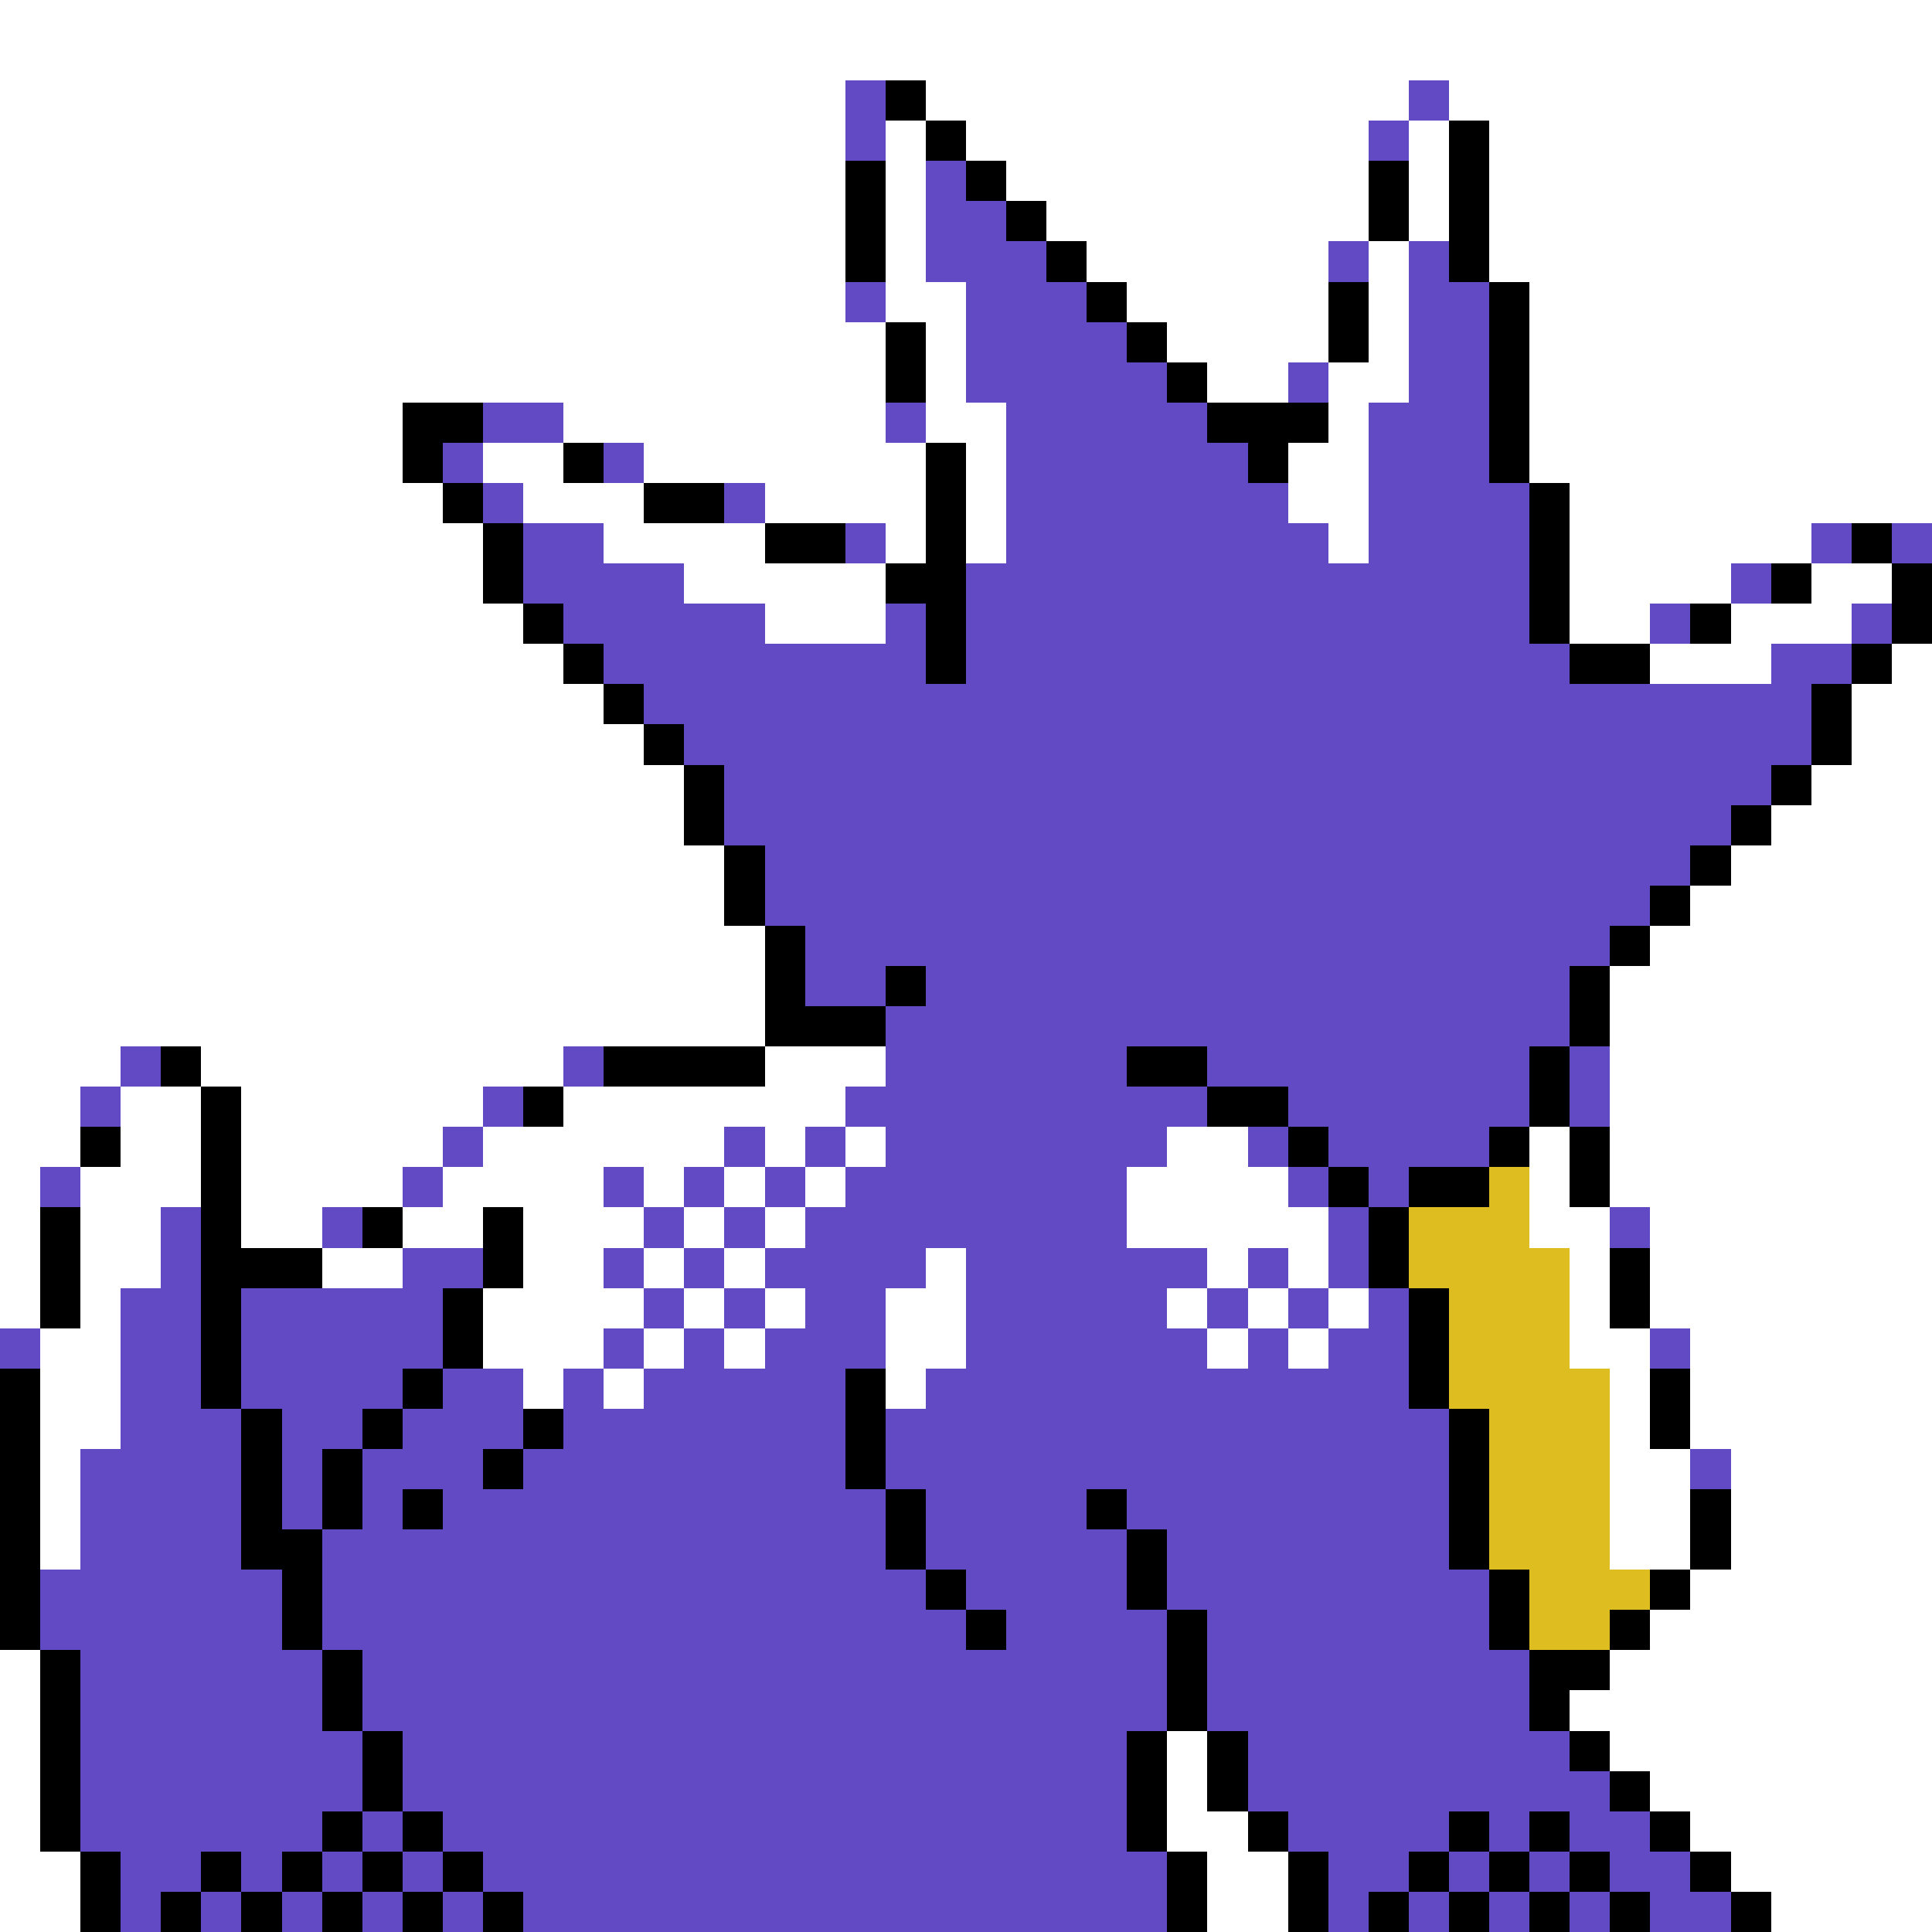 <svg xmlns="http://www.w3.org/2000/svg" viewBox="0 -0.5 48 48" shape-rendering="crispEdges">
<rect x="0" y="-0.5" width="48" height="48" fill="#333333" stroke="none"/>
<path stroke="#ffffff" d="M0 0h48M0 1h48M0 2h21M23 2h12M36 2h12M0 3h21M22 3h1M24 3h10M35 3h1M37 3h11M0 4h21M22 4h1M25 4h9M35 4h1M37 4h11M0 5h21M22 5h1M26 5h8M35 5h1M37 5h11M0 6h21M22 6h1M27 6h6M34 6h1M37 6h11M0 7h21M22 7h2M28 7h5M34 7h1M38 7h10M0 8h22M23 8h1M29 8h4M34 8h1M38 8h10M0 9h22M23 9h1M30 9h2M33 9h2M38 9h10M0 10h10M14 10h8M23 10h2M33 10h1M38 10h10M0 11h10M12 11h2M16 11h7M24 11h1M32 11h2M38 11h10M0 12h11M13 12h3M19 12h4M24 12h1M32 12h2M39 12h9M0 13h12M15 13h4M22 13h1M24 13h1M33 13h1M39 13h6M0 14h12M17 14h5M39 14h4M45 14h2M0 15h13M19 15h3M39 15h2M43 15h3M0 16h14M41 16h3M47 16h1M0 17h15M46 17h2M0 18h16M46 18h2M0 19h17M45 19h3M0 20h17M44 20h4M0 21h18M43 21h5M0 22h18M42 22h6M0 23h19M41 23h7M0 24h19M40 24h8M0 25h19M40 25h8M0 26h3M5 26h9M19 26h3M40 26h8M0 27h2M3 27h2M6 27h6M14 27h7M40 27h8M0 28h2M3 28h2M6 28h5M12 28h6M19 28h1M21 28h1M29 28h2M38 28h1M40 28h8M0 29h1M2 29h3M6 29h4M11 29h4M16 29h1M18 29h1M20 29h1M28 29h4M38 29h1M40 29h8M0 30h1M2 30h2M6 30h2M10 30h2M13 30h3M17 30h1M19 30h1M28 30h5M38 30h2M41 30h7M0 31h1M2 31h2M8 31h2M13 31h2M16 31h1M18 31h1M23 31h1M30 31h1M32 31h1M39 31h1M41 31h7M0 32h1M2 32h1M12 32h4M17 32h1M19 32h1M22 32h2M29 32h1M31 32h1M33 32h1M39 32h1M41 32h7M1 33h2M12 33h3M16 33h1M18 33h1M22 33h2M30 33h1M32 33h1M39 33h2M42 33h6M1 34h2M13 34h1M15 34h1M22 34h1M40 34h1M42 34h6M1 35h2M40 35h1M42 35h6M1 36h1M40 36h2M43 36h5M1 37h1M40 37h2M43 37h5M1 38h1M40 38h2M43 38h5M42 39h6M41 40h7M0 41h1M40 41h8M0 42h1M39 42h9M0 43h1M29 43h1M40 43h8M0 44h1M29 44h1M41 44h7M0 45h1M29 45h2M42 45h6M0 46h2M30 46h2M43 46h5M0 47h2M30 47h2M44 47h4" />
<path stroke="#634ac5" d="M21 2h1M35 2h1M21 3h1M34 3h1M23 4h1M23 5h2M23 6h3M33 6h1M35 6h1M21 7h1M24 7h3M35 7h2M24 8h4M35 8h2M24 9h5M32 9h1M35 9h2M12 10h2M22 10h1M25 10h5M34 10h3M11 11h1M15 11h1M25 11h6M34 11h3M12 12h1M18 12h1M25 12h7M34 12h4M13 13h2M21 13h1M25 13h8M34 13h4M45 13h1M47 13h1M13 14h4M24 14h14M43 14h1M14 15h5M22 15h1M24 15h14M41 15h1M46 15h1M15 16h8M24 16h15M44 16h2M16 17h29M17 18h28M18 19h26M18 20h25M19 21h23M19 22h22M20 23h20M20 24h2M23 24h16M22 25h17M3 26h1M14 26h1M22 26h6M30 26h8M39 26h1M2 27h1M12 27h1M21 27h9M32 27h6M39 27h1M11 28h1M18 28h1M20 28h1M22 28h7M31 28h1M33 28h4M1 29h1M10 29h1M15 29h1M17 29h1M19 29h1M21 29h7M32 29h1M34 29h1M4 30h1M8 30h1M16 30h1M18 30h1M20 30h8M33 30h1M40 30h1M4 31h1M10 31h2M15 31h1M17 31h1M19 31h4M24 31h6M31 31h1M33 31h1M3 32h2M6 32h5M16 32h1M18 32h1M20 32h2M24 32h5M30 32h1M32 32h1M34 32h1M0 33h1M3 33h2M6 33h5M15 33h1M17 33h1M19 33h3M24 33h6M31 33h1M33 33h2M41 33h1M3 34h2M6 34h4M11 34h2M14 34h1M16 34h5M23 34h12M3 35h3M7 35h2M10 35h3M14 35h7M22 35h14M2 36h4M7 36h1M9 36h3M13 36h8M22 36h14M42 36h1M2 37h4M7 37h1M9 37h1M11 37h11M23 37h4M28 37h8M2 38h4M8 38h14M23 38h5M29 38h7M1 39h6M8 39h15M24 39h4M29 39h8M1 40h6M8 40h16M25 40h4M30 40h7M2 41h6M9 41h20M30 41h8M2 42h6M9 42h20M30 42h8M2 43h7M10 43h18M31 43h8M2 44h7M10 44h18M31 44h9M2 45h6M9 45h1M11 45h17M32 45h4M37 45h1M39 45h2M3 46h2M6 46h1M8 46h1M10 46h1M12 46h17M33 46h2M36 46h1M38 46h1M40 46h2M3 47h1M5 47h1M7 47h1M9 47h1M11 47h1M13 47h16M33 47h1M35 47h1M37 47h1M39 47h1M41 47h2" />
<path stroke="#000000" d="M22 2h1M23 3h1M36 3h1M21 4h1M24 4h1M34 4h1M36 4h1M21 5h1M25 5h1M34 5h1M36 5h1M21 6h1M26 6h1M36 6h1M27 7h1M33 7h1M37 7h1M22 8h1M28 8h1M33 8h1M37 8h1M22 9h1M29 9h1M37 9h1M10 10h2M30 10h3M37 10h1M10 11h1M14 11h1M23 11h1M31 11h1M37 11h1M11 12h1M16 12h2M23 12h1M38 12h1M12 13h1M19 13h2M23 13h1M38 13h1M46 13h1M12 14h1M22 14h2M38 14h1M44 14h1M47 14h1M13 15h1M23 15h1M38 15h1M42 15h1M47 15h1M14 16h1M23 16h1M39 16h2M46 16h1M15 17h1M45 17h1M16 18h1M45 18h1M17 19h1M44 19h1M17 20h1M43 20h1M18 21h1M42 21h1M18 22h1M41 22h1M19 23h1M40 23h1M19 24h1M22 24h1M39 24h1M19 25h3M39 25h1M4 26h1M15 26h4M28 26h2M38 26h1M5 27h1M13 27h1M30 27h2M38 27h1M2 28h1M5 28h1M32 28h1M37 28h1M39 28h1M5 29h1M33 29h1M35 29h2M39 29h1M1 30h1M5 30h1M9 30h1M12 30h1M34 30h1M1 31h1M5 31h3M12 31h1M34 31h1M40 31h1M1 32h1M5 32h1M11 32h1M35 32h1M40 32h1M5 33h1M11 33h1M35 33h1M0 34h1M5 34h1M10 34h1M21 34h1M35 34h1M41 34h1M0 35h1M6 35h1M9 35h1M13 35h1M21 35h1M36 35h1M41 35h1M0 36h1M6 36h1M8 36h1M12 36h1M21 36h1M36 36h1M0 37h1M6 37h1M8 37h1M10 37h1M22 37h1M27 37h1M36 37h1M42 37h1M0 38h1M6 38h2M22 38h1M28 38h1M36 38h1M42 38h1M0 39h1M7 39h1M23 39h1M28 39h1M37 39h1M41 39h1M0 40h1M7 40h1M24 40h1M29 40h1M37 40h1M40 40h1M1 41h1M8 41h1M29 41h1M38 41h2M1 42h1M8 42h1M29 42h1M38 42h1M1 43h1M9 43h1M28 43h1M30 43h1M39 43h1M1 44h1M9 44h1M28 44h1M30 44h1M40 44h1M1 45h1M8 45h1M10 45h1M28 45h1M31 45h1M36 45h1M38 45h1M41 45h1M2 46h1M5 46h1M7 46h1M9 46h1M11 46h1M29 46h1M32 46h1M35 46h1M37 46h1M39 46h1M42 46h1M2 47h1M4 47h1M6 47h1M8 47h1M10 47h1M12 47h1M29 47h1M32 47h1M34 47h1M36 47h1M38 47h1M40 47h1M43 47h1" />
<path stroke="#debd21" d="M37 29h1M35 30h3M35 31h4M36 32h3M36 33h3M36 34h4M37 35h3M37 36h3M37 37h3M37 38h3M38 39h3M38 40h2" />
</svg>